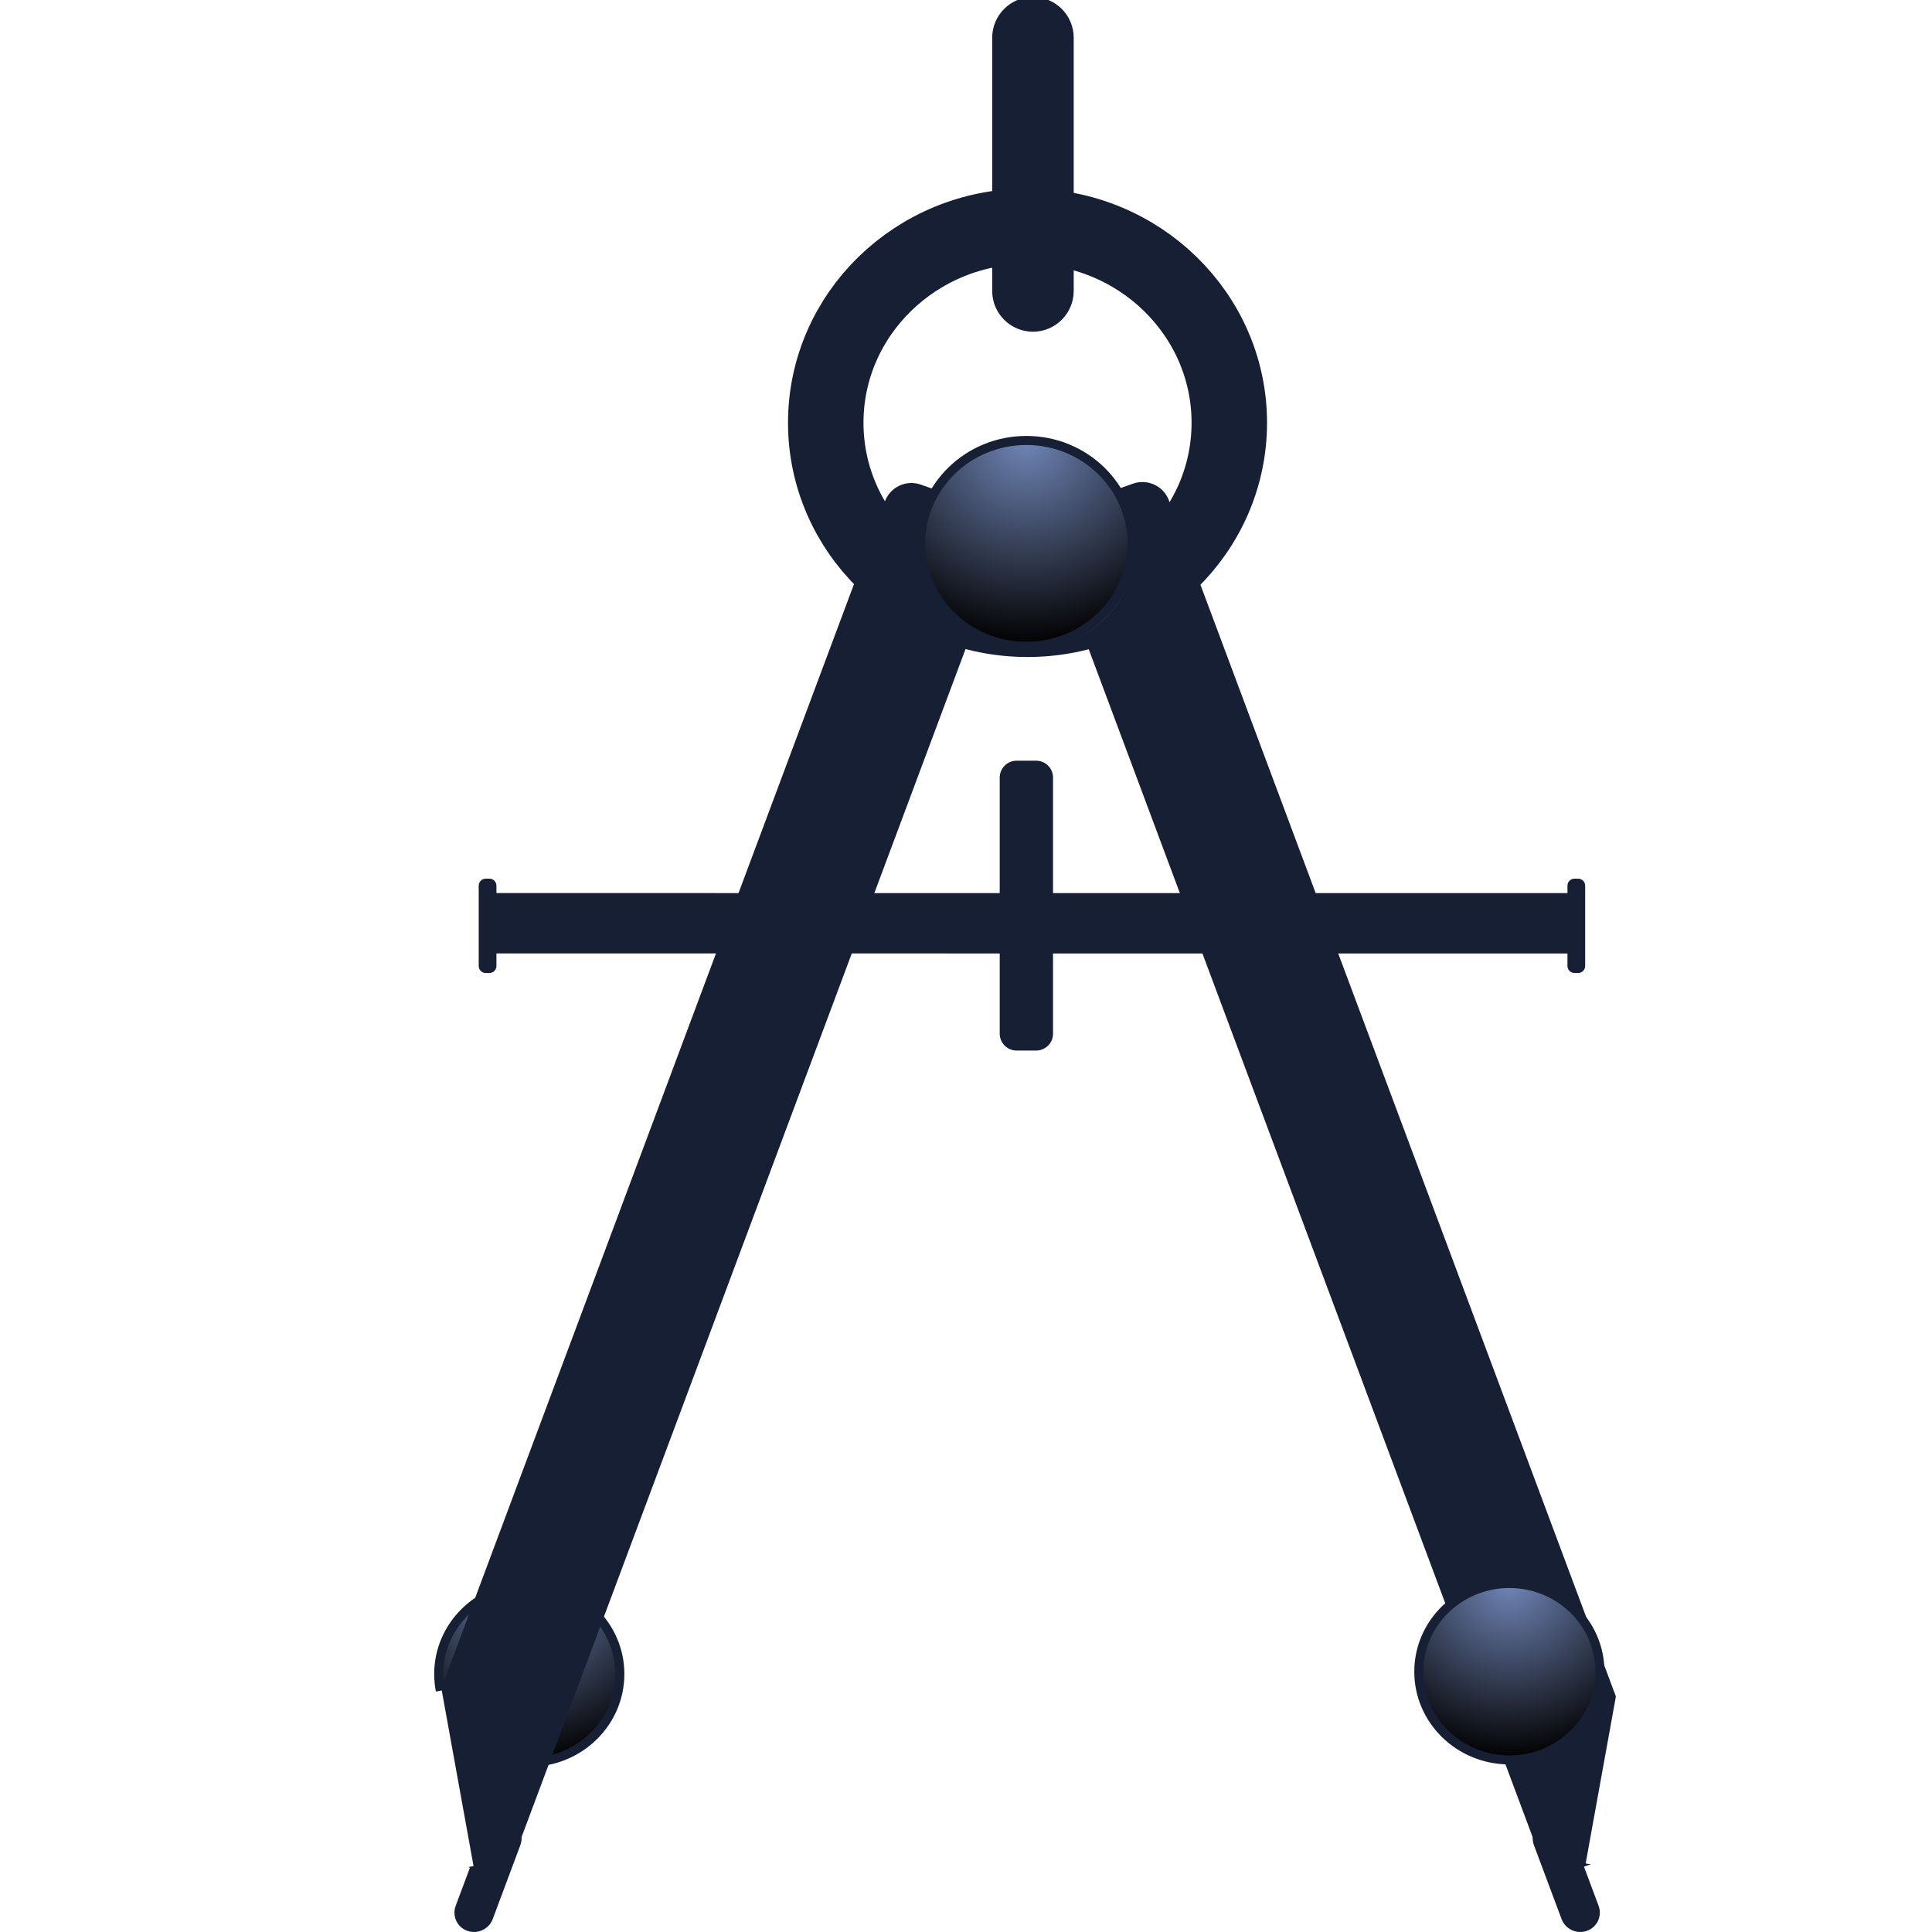 <?xml version="1.0" encoding="UTF-8" standalone="no"?>
<!DOCTYPE svg PUBLIC "-//W3C//DTD SVG 1.1//EN" "http://www.w3.org/Graphics/SVG/1.1/DTD/svg11.dtd">
<svg version="1.1" xmlns="http://www.w3.org/2000/svg" xmlns:xlink="http://www.w3.org/1999/xlink" preserveAspectRatio="xMidYMid meet" viewBox="0 0 640 640" width="20" height="20"><defs><path d="M205.33 554.55C205.33 570.68 191.89 583.77 175.33 583.77C158.78 583.77 145.33 570.68 145.33 554.55C145.33 538.43 158.78 525.33 175.33 525.33C191.89 525.33 205.33 538.43 205.33 554.55Z" id="g9yjkY5972"></path><radialGradient id="gradientaF20od3GN" gradientUnits="userSpaceOnUse" cx="175.33" cy="525.33" r="58.44"><stop style="stop-color: #161f33;stop-opacity: 1" offset="0%"></stop><stop style="stop-color: #010000;stop-opacity: 1" offset="100%"></stop></radialGradient><radialGradient id="gradientbpAq8jAX4" gradientUnits="userSpaceOnUse" cx="175.33" cy="525.33" r="58.44"><stop style="stop-color: #6f85b6;stop-opacity: 1" offset="0%"></stop><stop style="stop-color: #010000;stop-opacity: 1" offset="100%"></stop></radialGradient><path d="M407.22 140.05C407.22 175.97 377.27 205.14 340.38 205.14C303.49 205.14 273.54 175.97 273.54 140.05C273.54 104.12 303.49 74.95 340.38 74.95C377.27 74.95 407.22 104.12 407.22 140.05Z" id="c4Nr9Fh7EV"></path><path d="M543.96 611.54C548.74 609.85 551.2 604.57 549.42 599.82C516.34 511.28 420.31 254.32 387.23 165.78C385.44 160.99 380.13 158.51 375.31 160.22C369.1 162.42 359.17 165.94 352.97 168.14C348.19 169.84 345.73 175.12 347.5 179.86C380.59 268.4 476.62 525.37 509.7 613.9C511.49 618.7 516.8 621.17 521.62 619.46C527.83 617.26 537.75 613.74 543.96 611.54Z" id="c5xxnMT0EN"></path><path d="M327.39 168.46C332.17 170.15 334.63 175.43 332.86 180.18C299.77 268.72 203.75 525.68 170.66 614.22C168.87 619.01 163.56 621.49 158.74 619.78C152.53 617.58 142.61 614.06 136.4 611.86C131.62 610.16 129.16 604.88 130.94 600.14C164.02 511.6 260.05 254.63 293.13 166.1C294.92 161.3 300.23 158.83 305.05 160.54C311.26 162.74 321.19 166.26 327.39 168.46Z" id="c257IfMUs"></path><path d="M375 180C375 198.81 359.32 214.09 340 214.09C320.68 214.09 305 198.81 305 180C305 161.19 320.68 145.91 340 145.91C359.32 145.91 375 161.19 375 180Z" id="hCA3c2Bpk"></path><radialGradient id="gradientb3gOA58Y9z" gradientUnits="userSpaceOnUse" cx="340" cy="145.91" r="68.18"><stop style="stop-color: #161f33;stop-opacity: 1" offset="0%"></stop><stop style="stop-color: #010000;stop-opacity: 1" offset="100%"></stop></radialGradient><radialGradient id="gradientb16LnD6fu" gradientUnits="userSpaceOnUse" cx="340" cy="145.91" r="68.18"><stop style="stop-color: #6f85b6;stop-opacity: 1" offset="0%"></stop><stop style="stop-color: #010000;stop-opacity: 1" offset="100%"></stop></radialGradient><path d="M511.98 602.91C515.39 601.7 519.14 603.45 520.41 606.84C522.7 612.96 527.27 625.21 529.56 631.33C530.81 634.69 529.08 638.42 525.7 639.61C524.47 640.05 526.93 639.18 525.7 639.61C522.29 640.82 518.54 639.08 517.28 635.69C514.99 629.57 510.41 617.31 508.12 611.2C506.87 607.84 508.61 604.11 511.98 602.91C513.21 602.48 510.76 603.35 511.98 602.91Z" id="c3CSwduJbX"></path><path d="M154.81 639.61C158.22 640.82 161.97 639.08 163.23 635.69C165.52 629.57 170.1 617.31 172.38 611.2C173.64 607.84 171.9 604.11 168.52 602.91C167.29 602.48 169.75 603.35 168.52 602.91C165.11 601.7 161.36 603.45 160.1 606.84C157.81 612.96 153.23 625.21 150.95 631.33C149.69 634.69 151.43 638.42 154.81 639.61C156.04 640.05 153.58 639.18 154.81 639.61Z" id="cn6e9Aok"></path><path d="M160.05 295.84L520 295.85L520 315.85L160.05 315.84L160.05 295.84Z" id="jlY9ooLAq"></path><path d="M343.23 251.99C346.33 251.99 348.83 254.5 348.83 257.59C348.83 275.67 348.83 324.33 348.83 342.41C348.83 345.5 346.33 348.01 343.23 348.01C340.82 348.01 339.18 348.01 336.77 348.01C333.67 348.01 331.17 345.5 331.17 342.41C331.17 324.33 331.17 275.67 331.17 257.59C331.17 254.5 333.67 251.99 336.77 251.99C339.18 251.99 340.82 251.99 343.23 251.99Z" id="d3aEOB5Xyi"></path><path d="M342.18 0C349.09 0 354.68 5.6 354.68 12.5C354.68 31.78 354.68 77.1 354.68 96.38C354.68 103.28 349.09 108.88 342.18 108.88C339.68 108.88 344.68 108.88 342.18 108.88C335.28 108.88 329.68 103.28 329.68 96.38C329.68 77.1 329.68 31.78 329.68 12.5C329.68 5.6 335.28 0 342.18 0C344.68 0 339.68 0 342.18 0Z" id="h3jmRfh1C"></path><path d="M157.53 293.64L157.53 293.64L157.53 310.55L157.53 310.55L157.53 293.64Z" id="g9XfguKzU"></path><path d="M162.13 291.07C163.41 291.07 164.45 292.11 164.45 293.4C164.45 299.18 164.45 314.21 164.45 320C164.45 321.28 163.41 322.32 162.13 322.32C161.42 322.32 161.61 322.32 160.9 322.32C159.62 322.32 158.58 321.28 158.58 320C158.58 314.21 158.58 299.18 158.58 293.4C158.58 292.11 159.62 291.07 160.9 291.07C161.61 291.07 161.42 291.07 162.13 291.07Z" id="f26hieL9s"></path><path d="M522.79 291.07C524.07 291.07 525.11 292.11 525.11 293.4C525.11 299.18 525.11 314.21 525.11 320C525.11 321.28 524.07 322.32 522.79 322.32C522.08 322.32 522.27 322.32 521.56 322.32C520.28 322.32 519.24 321.28 519.24 320C519.24 314.21 519.24 299.18 519.24 293.4C519.24 292.11 520.28 291.07 521.56 291.07C522.27 291.07 522.08 291.07 522.79 291.07Z" id="e2KCdcDasi"></path><path d="M146.34 560L156.87 618.17L59.78 634.84L49.25 576.67L146.34 560Z" id="cm4dzTPsp"></path><path d="M536.98 552.61L525.27 617.29L606.18 631.18L617.89 566.51L536.98 552.61Z" id="ff1oWoLlK"></path><path d="M530 553.77C530 569.9 516.56 582.99 500 582.99C483.44 582.99 470 569.9 470 553.77C470 537.64 483.44 524.55 500 524.55C516.56 524.55 530 537.64 530 553.77Z" id="c3N2B70xe"></path><radialGradient id="gradienta46eY3xNPW" gradientUnits="userSpaceOnUse" cx="500" cy="524.55" r="58.44"><stop style="stop-color: #161f33;stop-opacity: 1" offset="0%"></stop><stop style="stop-color: #010000;stop-opacity: 1" offset="100%"></stop></radialGradient><radialGradient id="gradientbrEoBvn5" gradientUnits="userSpaceOnUse" cx="500" cy="524.55" r="58.44"><stop style="stop-color: #6f85b6;stop-opacity: 1" offset="0%"></stop><stop style="stop-color: #010000;stop-opacity: 1" offset="100%"></stop></radialGradient></defs><g><g><g><use xlink:href="#g9yjkY5972" opacity="1" fill="url(#gradientaF20od3GN)"></use><use xlink:href="#g9yjkY5972" opacity="1" fill="url(#gradientbpAq8jAX4)"></use><g><use xlink:href="#g9yjkY5972" opacity="1" fill-opacity="0" stroke="#161f33" stroke-width="3" stroke-opacity="1"></use></g></g><g><g><use xlink:href="#c4Nr9Fh7EV" opacity="1" fill-opacity="0" stroke="#161f33" stroke-width="25" stroke-opacity="1"></use></g></g><g><use xlink:href="#c5xxnMT0EN" opacity="1" fill="#161f33" fill-opacity="1"></use><g><use xlink:href="#c5xxnMT0EN" opacity="1" fill-opacity="0" stroke="#080805" stroke-width="0" stroke-opacity="1"></use></g></g><g><use xlink:href="#c257IfMUs" opacity="1" fill="#161f33" fill-opacity="1"></use><g><use xlink:href="#c257IfMUs" opacity="1" fill-opacity="0" stroke="#080805" stroke-width="0" stroke-opacity="1"></use></g></g><g><g><filter id="shadow8073013" x="296" y="136.91" width="89" height="87.18" filterUnits="userSpaceOnUse" primitiveUnits="userSpaceOnUse"><feFlood></feFlood><feComposite in2="SourceAlpha" operator="in"></feComposite><feGaussianBlur stdDeviation="1"></feGaussianBlur><feOffset dx="1" dy="1" result="afterOffset"></feOffset><feFlood flood-color="#000000" flood-opacity="0.5"></feFlood><feComposite in2="afterOffset" operator="in"></feComposite><feMorphology operator="dilate" radius="1"></feMorphology><feComposite in2="SourceAlpha" operator="out"></feComposite></filter><path d="M375 180C375 198.81 359.32 214.09 340 214.09C320.68 214.09 305 198.81 305 180C305 161.19 320.68 145.91 340 145.91C359.32 145.91 375 161.19 375 180Z" id="b1oBFc9DSI" fill="white" fill-opacity="1" filter="url(#shadow8073013)"></path></g><use xlink:href="#hCA3c2Bpk" opacity="1" fill="url(#gradientb3gOA58Y9z)"></use><use xlink:href="#hCA3c2Bpk" opacity="1" fill="url(#gradientb16LnD6fu)"></use><g><use xlink:href="#hCA3c2Bpk" opacity="1" fill-opacity="0" stroke="#161f33" stroke-width="3" stroke-opacity="1"></use></g></g><g><use xlink:href="#c3CSwduJbX" opacity="1" fill="#161f33" fill-opacity="1"></use></g><g><use xlink:href="#cn6e9Aok" opacity="1" fill="#161f33" fill-opacity="1"></use></g><g><use xlink:href="#jlY9ooLAq" opacity="1" fill="#161f33" fill-opacity="1"></use></g><g><use xlink:href="#d3aEOB5Xyi" opacity="1" fill="#161f33" fill-opacity="1"></use></g><g><use xlink:href="#h3jmRfh1C" opacity="1" fill="#161f33" fill-opacity="1"></use><g><use xlink:href="#h3jmRfh1C" opacity="1" fill-opacity="0" stroke="#161f33" stroke-width="2" stroke-opacity="1"></use></g></g><g><use xlink:href="#g9XfguKzU" opacity="1" fill="#161f33" fill-opacity="1"></use></g><g><use xlink:href="#f26hieL9s" opacity="1" fill="#161f33" fill-opacity="1"></use></g><g><use xlink:href="#e2KCdcDasi" opacity="1" fill="#161f33" fill-opacity="1"></use></g><g><use xlink:href="#cm4dzTPsp" opacity="1" fill="#ffffff" fill-opacity="1"></use></g><g><use xlink:href="#ff1oWoLlK" opacity="1" fill="#ffffff" fill-opacity="1"></use></g><g><use xlink:href="#c3N2B70xe" opacity="1" fill="url(#gradienta46eY3xNPW)"></use><use xlink:href="#c3N2B70xe" opacity="1" fill="url(#gradientbrEoBvn5)"></use><g><use xlink:href="#c3N2B70xe" opacity="1" fill-opacity="0" stroke="#161f33" stroke-width="3" stroke-opacity="1"></use></g></g></g></g></svg>